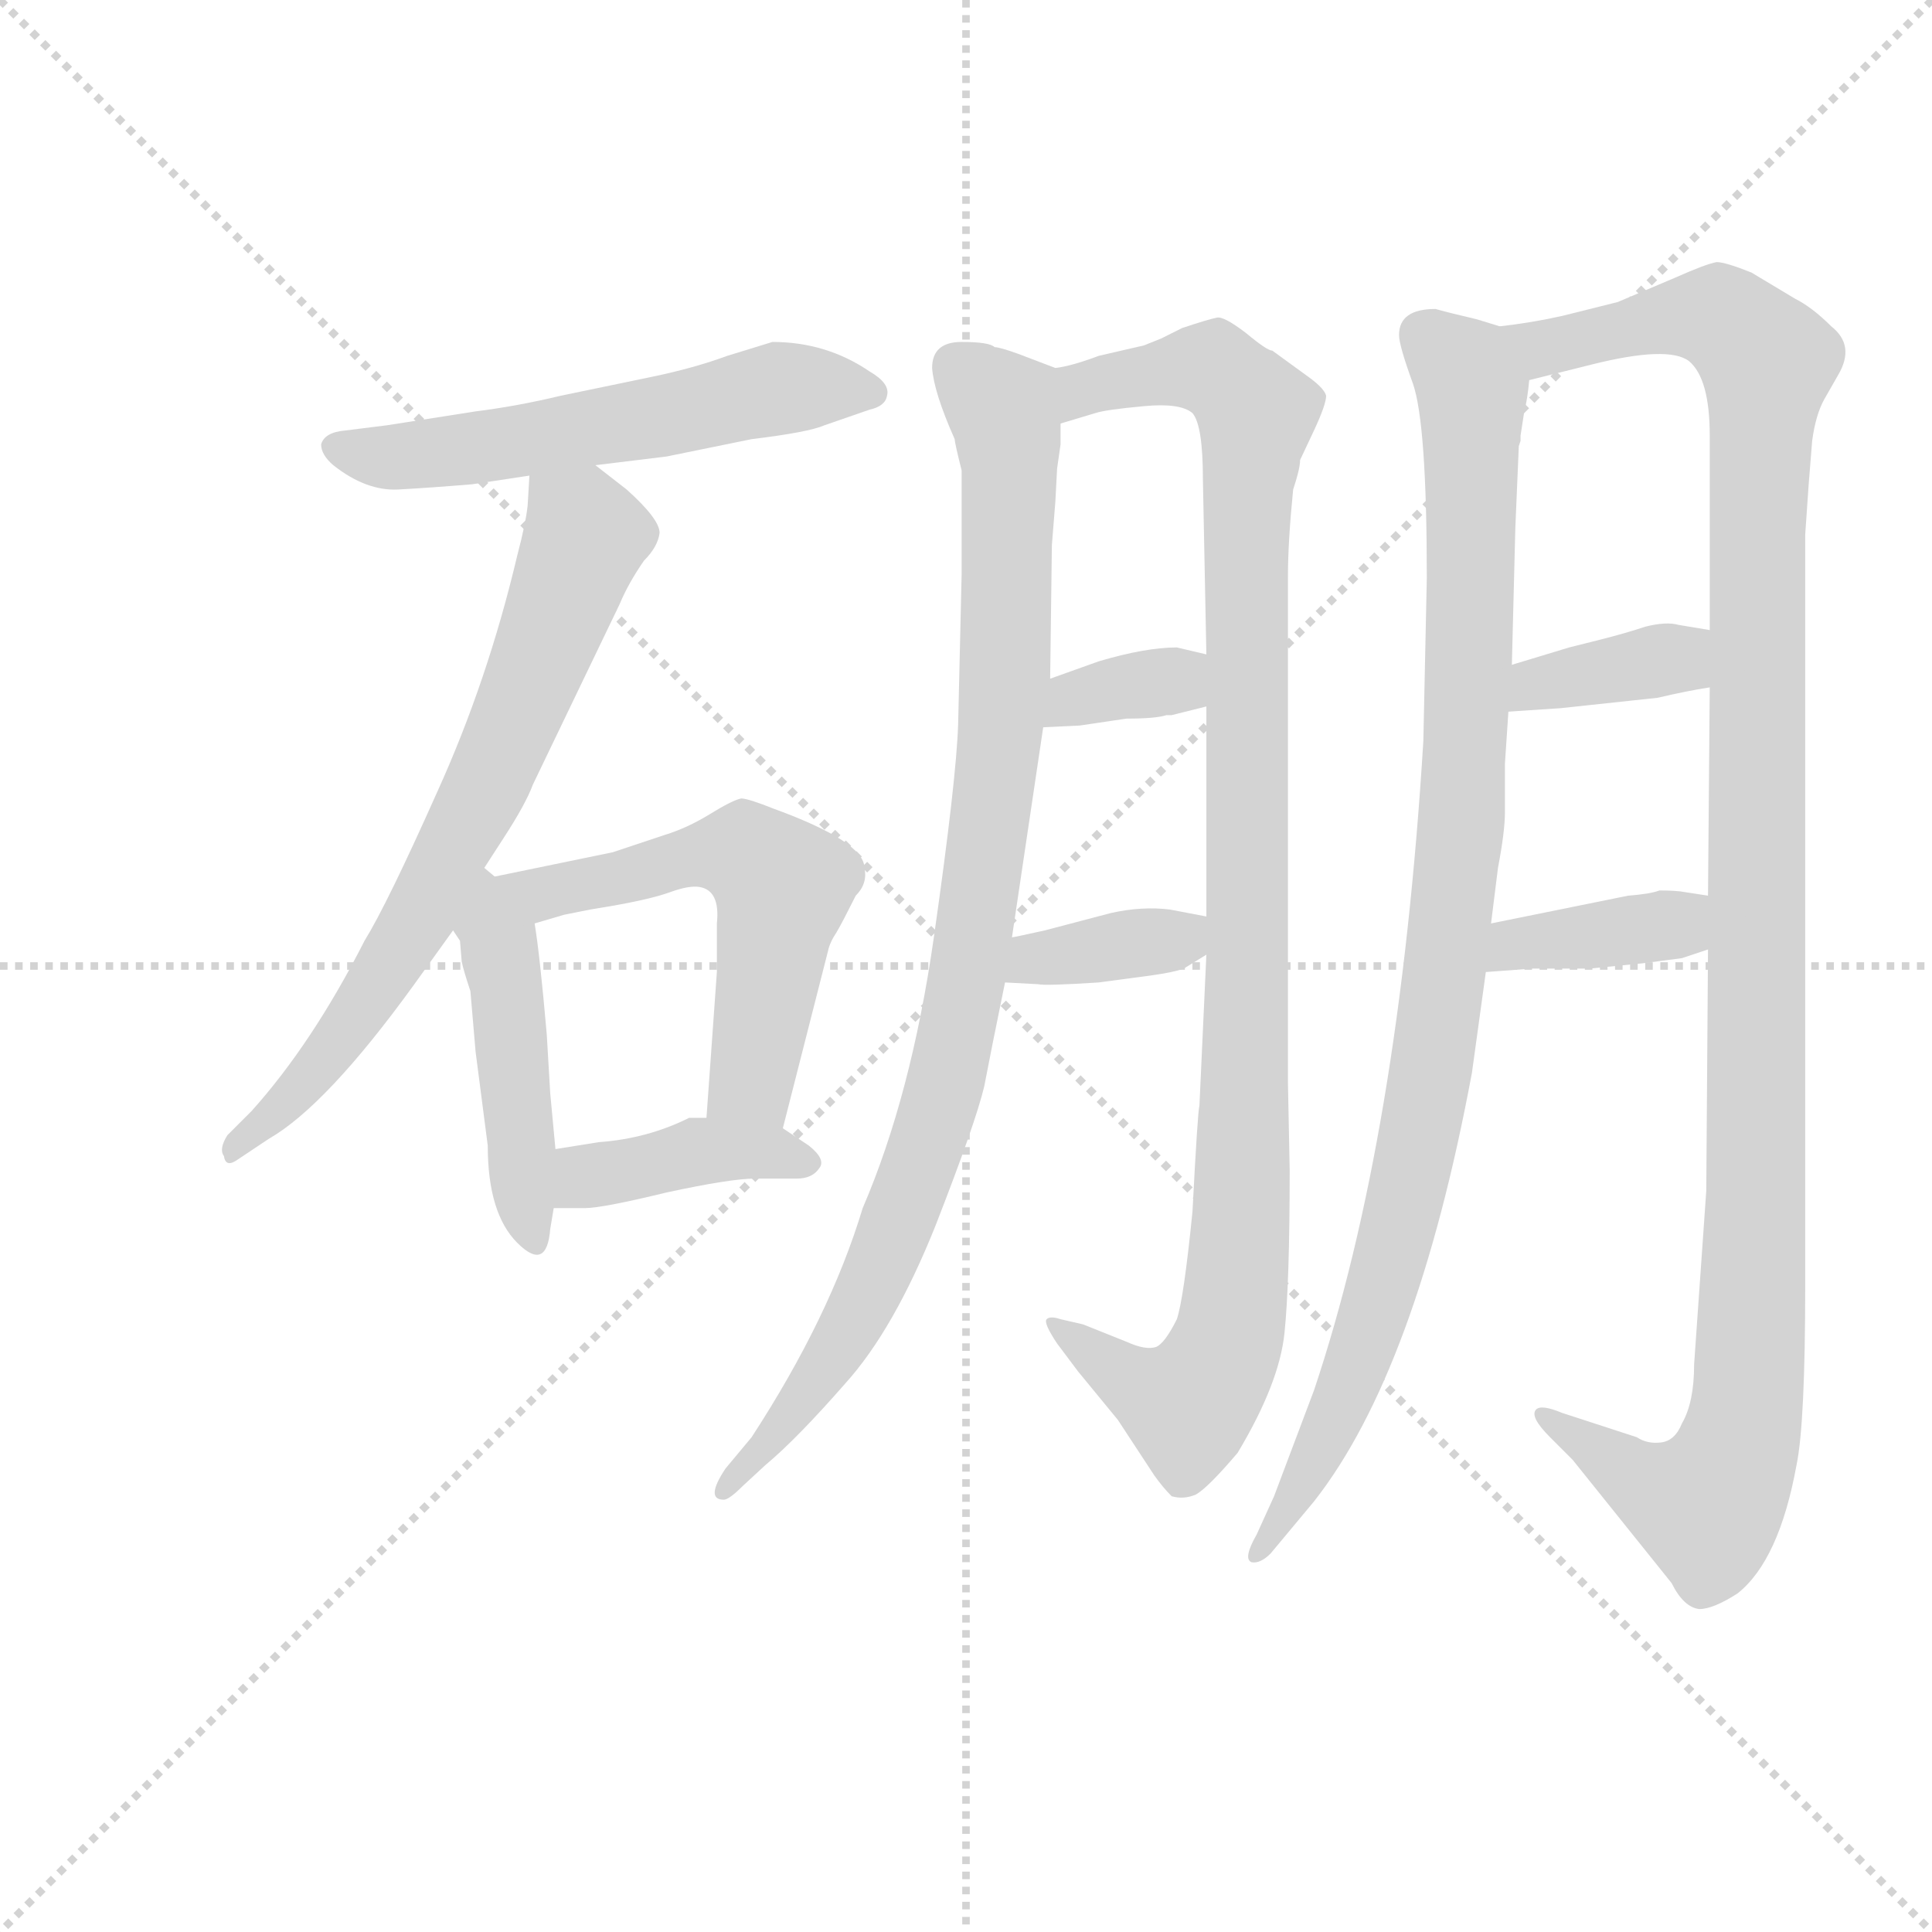 <svg version="1.1" viewBox="0 0 1024 1024" xmlns="http://www.w3.org/2000/svg">
  <g stroke="lightgray" stroke-dasharray="1,1" stroke-width="1" transform="scale(4, 4)">
    <line x1="0" y1="0" x2="256" y2="256"></line>
    <line x1="256" y1="0" x2="0" y2="256"></line>
    <line x1="128" y1="0" x2="128" y2="256"></line>
    <line x1="0" y1="128" x2="256" y2="128"></line>
  </g>
  <g transform="scale(0.92, -0.92) translate(60, -830)">
    <style type="text/css">
      
        @keyframes keyframes0 {
          from {
            stroke: blue;
            stroke-dashoffset: 568;
            stroke-width: 128;
          }
          65% {
            animation-timing-function: step-end;
            stroke: blue;
            stroke-dashoffset: 0;
            stroke-width: 128;
          }
          to {
            stroke: black;
            stroke-width: 1024;
          }
        }
        #make-me-a-hanzi-animation-0 {
          animation: keyframes0 0.712s both;
          animation-delay: 0s;
          animation-timing-function: linear;
        }
      
        @keyframes keyframes1 {
          from {
            stroke: blue;
            stroke-dashoffset: 706;
            stroke-width: 128;
          }
          70% {
            animation-timing-function: step-end;
            stroke: blue;
            stroke-dashoffset: 0;
            stroke-width: 128;
          }
          to {
            stroke: black;
            stroke-width: 1024;
          }
        }
        #make-me-a-hanzi-animation-1 {
          animation: keyframes1 0.825s both;
          animation-delay: 0.712s;
          animation-timing-function: linear;
        }
      
        @keyframes keyframes2 {
          from {
            stroke: blue;
            stroke-dashoffset: 464;
            stroke-width: 128;
          }
          60% {
            animation-timing-function: step-end;
            stroke: blue;
            stroke-dashoffset: 0;
            stroke-width: 128;
          }
          to {
            stroke: black;
            stroke-width: 1024;
          }
        }
        #make-me-a-hanzi-animation-2 {
          animation: keyframes2 0.628s both;
          animation-delay: 1.537s;
          animation-timing-function: linear;
        }
      
        @keyframes keyframes3 {
          from {
            stroke: blue;
            stroke-dashoffset: 563;
            stroke-width: 128;
          }
          65% {
            animation-timing-function: step-end;
            stroke: blue;
            stroke-dashoffset: 0;
            stroke-width: 128;
          }
          to {
            stroke: black;
            stroke-width: 1024;
          }
        }
        #make-me-a-hanzi-animation-3 {
          animation: keyframes3 0.708s both;
          animation-delay: 2.164s;
          animation-timing-function: linear;
        }
      
        @keyframes keyframes4 {
          from {
            stroke: blue;
            stroke-dashoffset: 402;
            stroke-width: 128;
          }
          57% {
            animation-timing-function: step-end;
            stroke: blue;
            stroke-dashoffset: 0;
            stroke-width: 128;
          }
          to {
            stroke: black;
            stroke-width: 1024;
          }
        }
        #make-me-a-hanzi-animation-4 {
          animation: keyframes4 0.577s both;
          animation-delay: 2.873s;
          animation-timing-function: linear;
        }
      
        @keyframes keyframes5 {
          from {
            stroke: blue;
            stroke-dashoffset: 951;
            stroke-width: 128;
          }
          76% {
            animation-timing-function: step-end;
            stroke: blue;
            stroke-dashoffset: 0;
            stroke-width: 128;
          }
          to {
            stroke: black;
            stroke-width: 1024;
          }
        }
        #make-me-a-hanzi-animation-5 {
          animation: keyframes5 1.024s both;
          animation-delay: 3.45s;
          animation-timing-function: linear;
        }
      
        @keyframes keyframes6 {
          from {
            stroke: blue;
            stroke-dashoffset: 1051;
            stroke-width: 128;
          }
          77% {
            animation-timing-function: step-end;
            stroke: blue;
            stroke-dashoffset: 0;
            stroke-width: 128;
          }
          to {
            stroke: black;
            stroke-width: 1024;
          }
        }
        #make-me-a-hanzi-animation-6 {
          animation: keyframes6 1.105s both;
          animation-delay: 4.474s;
          animation-timing-function: linear;
        }
      
        @keyframes keyframes7 {
          from {
            stroke: blue;
            stroke-dashoffset: 345;
            stroke-width: 128;
          }
          53% {
            animation-timing-function: step-end;
            stroke: blue;
            stroke-dashoffset: 0;
            stroke-width: 128;
          }
          to {
            stroke: black;
            stroke-width: 1024;
          }
        }
        #make-me-a-hanzi-animation-7 {
          animation: keyframes7 0.531s both;
          animation-delay: 5.579s;
          animation-timing-function: linear;
        }
      
        @keyframes keyframes8 {
          from {
            stroke: blue;
            stroke-dashoffset: 367;
            stroke-width: 128;
          }
          54% {
            animation-timing-function: step-end;
            stroke: blue;
            stroke-dashoffset: 0;
            stroke-width: 128;
          }
          to {
            stroke: black;
            stroke-width: 1024;
          }
        }
        #make-me-a-hanzi-animation-8 {
          animation: keyframes8 0.549s both;
          animation-delay: 6.11s;
          animation-timing-function: linear;
        }
      
        @keyframes keyframes9 {
          from {
            stroke: blue;
            stroke-dashoffset: 986;
            stroke-width: 128;
          }
          76% {
            animation-timing-function: step-end;
            stroke: blue;
            stroke-dashoffset: 0;
            stroke-width: 128;
          }
          to {
            stroke: black;
            stroke-width: 1024;
          }
        }
        #make-me-a-hanzi-animation-9 {
          animation: keyframes9 1.052s both;
          animation-delay: 6.658s;
          animation-timing-function: linear;
        }
      
        @keyframes keyframes10 {
          from {
            stroke: blue;
            stroke-dashoffset: 1186;
            stroke-width: 128;
          }
          79% {
            animation-timing-function: step-end;
            stroke: blue;
            stroke-dashoffset: 0;
            stroke-width: 128;
          }
          to {
            stroke: black;
            stroke-width: 1024;
          }
        }
        #make-me-a-hanzi-animation-10 {
          animation: keyframes10 1.215s both;
          animation-delay: 7.711s;
          animation-timing-function: linear;
        }
      
        @keyframes keyframes11 {
          from {
            stroke: blue;
            stroke-dashoffset: 369;
            stroke-width: 128;
          }
          55% {
            animation-timing-function: step-end;
            stroke: blue;
            stroke-dashoffset: 0;
            stroke-width: 128;
          }
          to {
            stroke: black;
            stroke-width: 1024;
          }
        }
        #make-me-a-hanzi-animation-11 {
          animation: keyframes11 0.55s both;
          animation-delay: 8.926s;
          animation-timing-function: linear;
        }
      
        @keyframes keyframes12 {
          from {
            stroke: blue;
            stroke-dashoffset: 377;
            stroke-width: 128;
          }
          55% {
            animation-timing-function: step-end;
            stroke: blue;
            stroke-dashoffset: 0;
            stroke-width: 128;
          }
          to {
            stroke: black;
            stroke-width: 1024;
          }
        }
        #make-me-a-hanzi-animation-12 {
          animation: keyframes12 0.557s both;
          animation-delay: 9.476s;
          animation-timing-function: linear;
        }
      
    </style>
    
      <path d="M 283 562 L 324 567 L 373 577 Q 406 581 415 585 L 441 594 Q 450 596 451 602 Q 453 609 441 616 Q 416 633 385 633 L 359 625 Q 340 618 316 613 L 263 602 Q 238 596 214 593 L 163 585 L 139 582 Q 127 581 125 574 Q 125 568 132 562 Q 151 547 169.5 548 Q 188 549 212 551 L 245 556 L 283 562 Z" fill="lightgray"></path>
    
      <path d="M 219 330 L 230 347 Q 243 367 247 378 L 297 482 Q 302 494 311 507 Q 319 515 320 523 Q 320 531 301 548 L 283 562 C 259 580 247 586 245 556 L 244 539 Q 243 529 238 510 Q 221 438 192 374 Q 163 309 150 288 Q 120 229 85 190 L 71 176 Q 66 168 69 164 Q 70 157 77 162 L 95 174 Q 128 193 178 262 Q 188 276 201 294 L 219 330 Z" fill="lightgray"></path>
    
      <path d="M 201 294 L 205 288 L 206 276 Q 207 271 211 259 L 214 224 L 221 170 Q 221 131 238 114 Q 255 97 257 122 L 259 134 L 260 168 L 257 200 L 255 234 Q 251 280 248 298 C 247 307 247 307 225 325 L 219 330 C 196 349 184 319 201 294 Z" fill="lightgray"></path>
    
      <path d="M 391 180 L 417 282 Q 418 287 422 293 Q 425 298 433 314 Q 440 321 438 330 Q 438 345 386 364 Q 371 370 367 370 Q 362 369 349 361 Q 336 353 323 349 L 293 339 L 225 325 C 196 319 219 290 248 298 L 265 303 L 280 306 L 292 308 Q 315 312 326 316 Q 337 320 343 319 Q 355 317 353 298 L 353 270 L 347 186 C 345 156 384 151 391 180 Z" fill="lightgray"></path>
    
      <path d="M 259 134 L 277 134 Q 287 134 324 143 Q 361 151 375 151 L 399 151 Q 408 151 412 157 Q 416 162 406 170 L 391 180 L 347 186 L 337 186 Q 313 174 285 172 L 260 168 C 230 163 229 134 259 134 Z" fill="lightgray"></path>
    
      <path d="M 548 618 L 527 626 Q 516 630 513 630 Q 510 633 494 633 Q 477 633 477 618 Q 478 604 490 577 Q 490 575 494 559 L 494 499 L 492 413 Q 491 381 478 290 Q 465 199 437 134 Q 418 71 373 2 L 358 -16 Q 346 -34 357 -34 Q 360 -34 368 -26 L 381 -14 Q 399 1 427 33 Q 455 64 479 124 Q 502 183 507 204 Q 511 225 519 264 L 523 290 L 541 411 L 545 439 L 546 516 L 548 541 L 549 560 L 551 574 L 551 586 C 553 616 553 616 548 618 Z" fill="lightgray"></path>
    
      <path d="M 635 280 L 631 193 Q 630 190 627 132 Q 622 82 618 70 Q 611 56 606 54 Q 600 52 589 57 L 564 67 L 551 70 Q 545 72 543 70 Q 541 68 549 56 L 561 40 L 584 12 L 605 -20 Q 610 -27 615 -32 Q 622 -34 629 -31 Q 636 -27 653 -7 Q 677 33 680 62 Q 683 91 683 156 L 682 206 L 682 498 Q 682 518 685 548 Q 689 560 689 565 L 697 582 Q 704 597 704 602 Q 703 606 695 612 L 673 628 Q 670 628 658 638 Q 645 648 641 647 Q 636 646 621 641 L 609 635 L 599 631 L 573 625 Q 557 619 548 618 C 519 610 522 578 551 586 L 571 592 Q 577 594 599 596 Q 620 598 627 592 Q 633 585 633 554 L 635 453 L 635 423 L 635 302 L 635 280 Z" fill="lightgray"></path>
    
      <path d="M 612 418 L 615 418 L 635 423 C 664 430 664 446 635 453 L 618 457 Q 600 457 573 449 L 545 439 C 517 429 511 410 541 411 L 562 412 L 589 416 Q 606 416 612 418 Z" fill="lightgray"></path>
    
      <path d="M 519 264 L 538 263 Q 542 262 573 264 L 603 268 Q 617 270 622 272 L 635 280 C 661 296 662 297 635 302 L 614 306 Q 598 308 580 304 L 542 294 Q 524 290 523 290 C 494 285 489 266 519 264 Z" fill="lightgray"></path>
    
      <path d="M 804 642 L 791 646 Q 774 650 767 652 Q 746 652 746 637 Q 746 631 754 609 Q 762 586 762 497 L 760 403 Q 746 175 697 29 L 674 -32 L 664 -54 Q 656 -68 661 -70 Q 666 -71 672 -65 L 697 -35 Q 756 40 788 212 L 796 270 L 799 298 L 803 330 Q 807 351 807 362 L 807 390 L 809 420 L 811 447 L 813 526 L 815 573 L 816 576 L 816 579 L 818 592 Q 820 600 821 611 C 825 636 825 636 804 642 Z" fill="lightgray"></path>
    
      <path d="M 982 551 L 984 576 Q 986 591 991 600 L 999 614 Q 1009 631 995 642 Q 984 653 974 658 L 949 673 Q 934 679 929 679 Q 923 678 905 670 L 872 656 L 840 648 Q 822 644 804 642 C 774 637 792 604 821 611 L 857 620 Q 901 631 913 622 Q 925 612 925 579 L 925 467 L 925 434 L 924 314 L 924 283 L 923 144 L 916 44 Q 916 22 909 10 Q 905 0 897 -1 Q 889 -2 883 2 L 840 16 Q 828 21 825 18 Q 821 14 833 2 L 846 -11 L 903 -82 Q 910 -96 919 -97 Q 927 -97 941 -88 Q 965 -69 975 -14 Q 980 10 980 90 L 980 522 L 982 551 Z" fill="lightgray"></path>
    
      <path d="M 809 420 L 839 422 L 895 428 Q 912 432 925 434 C 955 439 955 462 925 467 L 907 470 Q 900 472 888 469 Q 876 465 860 461 L 844 457 L 811 447 C 782 438 779 418 809 420 Z" fill="lightgray"></path>
    
      <path d="M 796 270 L 823 272 L 856 272 L 886 275 L 909 278 L 924 283 C 952 292 954 309 924 314 L 911 316 Q 906 317 896 317 Q 891 315 878 314 L 799 298 C 770 292 766 268 796 270 Z" fill="lightgray"></path>
    
    
      <clipPath id="make-me-a-hanzi-clip-0">
        <path d="M 283 562 L 324 567 L 373 577 Q 406 581 415 585 L 441 594 Q 450 596 451 602 Q 453 609 441 616 Q 416 633 385 633 L 359 625 Q 340 618 316 613 L 263 602 Q 238 596 214 593 L 163 585 L 139 582 Q 127 581 125 574 Q 125 568 132 562 Q 151 547 169.5 548 Q 188 549 212 551 L 245 556 L 283 562 Z"></path>
      </clipPath>
      <path clip-path="url(#make-me-a-hanzi-clip-0)" d="M 134 571 L 165 566 L 203 570 L 391 607 L 442 604" fill="none" id="make-me-a-hanzi-animation-0" stroke-dasharray="440 880" stroke-linecap="round"></path>
    
      <clipPath id="make-me-a-hanzi-clip-1">
        <path d="M 219 330 L 230 347 Q 243 367 247 378 L 297 482 Q 302 494 311 507 Q 319 515 320 523 Q 320 531 301 548 L 283 562 C 259 580 247 586 245 556 L 244 539 Q 243 529 238 510 Q 221 438 192 374 Q 163 309 150 288 Q 120 229 85 190 L 71 176 Q 66 168 69 164 Q 70 157 77 162 L 95 174 Q 128 193 178 262 Q 188 276 201 294 L 219 330 Z"></path>
      </clipPath>
      <path clip-path="url(#make-me-a-hanzi-clip-1)" d="M 252 551 L 277 519 L 220 376 L 159 263 L 102 191 L 75 169" fill="none" id="make-me-a-hanzi-animation-1" stroke-dasharray="578 1156" stroke-linecap="round"></path>
    
      <clipPath id="make-me-a-hanzi-clip-2">
        <path d="M 201 294 L 205 288 L 206 276 Q 207 271 211 259 L 214 224 L 221 170 Q 221 131 238 114 Q 255 97 257 122 L 259 134 L 260 168 L 257 200 L 255 234 Q 251 280 248 298 C 247 307 247 307 225 325 L 219 330 C 196 349 184 319 201 294 Z"></path>
      </clipPath>
      <path clip-path="url(#make-me-a-hanzi-clip-2)" d="M 218 323 L 230 270 L 248 117" fill="none" id="make-me-a-hanzi-animation-2" stroke-dasharray="336 672" stroke-linecap="round"></path>
    
      <clipPath id="make-me-a-hanzi-clip-3">
        <path d="M 391 180 L 417 282 Q 418 287 422 293 Q 425 298 433 314 Q 440 321 438 330 Q 438 345 386 364 Q 371 370 367 370 Q 362 369 349 361 Q 336 353 323 349 L 293 339 L 225 325 C 196 319 219 290 248 298 L 265 303 L 280 306 L 292 308 Q 315 312 326 316 Q 337 320 343 319 Q 355 317 353 298 L 353 270 L 347 186 C 345 156 384 151 391 180 Z"></path>
      </clipPath>
      <path clip-path="url(#make-me-a-hanzi-clip-3)" d="M 232 324 L 253 315 L 352 339 L 370 338 L 385 328 L 390 316 L 376 223 L 371 205 L 355 192" fill="none" id="make-me-a-hanzi-animation-3" stroke-dasharray="435 870" stroke-linecap="round"></path>
    
      <clipPath id="make-me-a-hanzi-clip-4">
        <path d="M 259 134 L 277 134 Q 287 134 324 143 Q 361 151 375 151 L 399 151 Q 408 151 412 157 Q 416 162 406 170 L 391 180 L 347 186 L 337 186 Q 313 174 285 172 L 260 168 C 230 163 229 134 259 134 Z"></path>
      </clipPath>
      <path clip-path="url(#make-me-a-hanzi-clip-4)" d="M 264 140 L 280 153 L 338 166 L 367 168 L 403 160" fill="none" id="make-me-a-hanzi-animation-4" stroke-dasharray="274 548" stroke-linecap="round"></path>
    
      <clipPath id="make-me-a-hanzi-clip-5">
        <path d="M 548 618 L 527 626 Q 516 630 513 630 Q 510 633 494 633 Q 477 633 477 618 Q 478 604 490 577 Q 490 575 494 559 L 494 499 L 492 413 Q 491 381 478 290 Q 465 199 437 134 Q 418 71 373 2 L 358 -16 Q 346 -34 357 -34 Q 360 -34 368 -26 L 381 -14 Q 399 1 427 33 Q 455 64 479 124 Q 502 183 507 204 Q 511 225 519 264 L 523 290 L 541 411 L 545 439 L 546 516 L 548 541 L 549 560 L 551 574 L 551 586 C 553 616 553 616 548 618 Z"></path>
      </clipPath>
      <path clip-path="url(#make-me-a-hanzi-clip-5)" d="M 491 619 L 517 595 L 522 557 L 515 392 L 493 242 L 464 140 L 438 80 L 403 23 L 359 -26" fill="none" id="make-me-a-hanzi-animation-5" stroke-dasharray="823 1646" stroke-linecap="round"></path>
    
      <clipPath id="make-me-a-hanzi-clip-6">
        <path d="M 635 280 L 631 193 Q 630 190 627 132 Q 622 82 618 70 Q 611 56 606 54 Q 600 52 589 57 L 564 67 L 551 70 Q 545 72 543 70 Q 541 68 549 56 L 561 40 L 584 12 L 605 -20 Q 610 -27 615 -32 Q 622 -34 629 -31 Q 636 -27 653 -7 Q 677 33 680 62 Q 683 91 683 156 L 682 206 L 682 498 Q 682 518 685 548 Q 689 560 689 565 L 697 582 Q 704 597 704 602 Q 703 606 695 612 L 673 628 Q 670 628 658 638 Q 645 648 641 647 Q 636 646 621 641 L 609 635 L 599 631 L 573 625 Q 557 619 548 618 C 519 610 522 578 551 586 L 571 592 Q 577 594 599 596 Q 620 598 627 592 Q 633 585 633 554 L 635 453 L 635 423 L 635 302 L 635 280 Z"></path>
      </clipPath>
      <path clip-path="url(#make-me-a-hanzi-clip-6)" d="M 555 592 L 564 606 L 625 618 L 646 612 L 664 592 L 658 533 L 657 187 L 648 61 L 625 20 L 547 63" fill="none" id="make-me-a-hanzi-animation-6" stroke-dasharray="923 1846" stroke-linecap="round"></path>
    
      <clipPath id="make-me-a-hanzi-clip-7">
        <path d="M 612 418 L 615 418 L 635 423 C 664 430 664 446 635 453 L 618 457 Q 600 457 573 449 L 545 439 C 517 429 511 410 541 411 L 562 412 L 589 416 Q 606 416 612 418 Z"></path>
      </clipPath>
      <path clip-path="url(#make-me-a-hanzi-clip-7)" d="M 546 417 L 559 428 L 629 446" fill="none" id="make-me-a-hanzi-animation-7" stroke-dasharray="217 434" stroke-linecap="round"></path>
    
      <clipPath id="make-me-a-hanzi-clip-8">
        <path d="M 519 264 L 538 263 Q 542 262 573 264 L 603 268 Q 617 270 622 272 L 635 280 C 661 296 662 297 635 302 L 614 306 Q 598 308 580 304 L 542 294 Q 524 290 523 290 C 494 285 489 266 519 264 Z"></path>
      </clipPath>
      <path clip-path="url(#make-me-a-hanzi-clip-8)" d="M 524 270 L 538 279 L 614 288 L 629 297" fill="none" id="make-me-a-hanzi-animation-8" stroke-dasharray="239 478" stroke-linecap="round"></path>
    
      <clipPath id="make-me-a-hanzi-clip-9">
        <path d="M 804 642 L 791 646 Q 774 650 767 652 Q 746 652 746 637 Q 746 631 754 609 Q 762 586 762 497 L 760 403 Q 746 175 697 29 L 674 -32 L 664 -54 Q 656 -68 661 -70 Q 666 -71 672 -65 L 697 -35 Q 756 40 788 212 L 796 270 L 799 298 L 803 330 Q 807 351 807 362 L 807 390 L 809 420 L 811 447 L 813 526 L 815 573 L 816 576 L 816 579 L 818 592 Q 820 600 821 611 C 825 636 825 636 804 642 Z"></path>
      </clipPath>
      <path clip-path="url(#make-me-a-hanzi-clip-9)" d="M 762 636 L 783 617 L 788 601 L 783 369 L 764 206 L 725 55 L 696 -14 L 664 -62" fill="none" id="make-me-a-hanzi-animation-9" stroke-dasharray="858 1716" stroke-linecap="round"></path>
    
      <clipPath id="make-me-a-hanzi-clip-10">
        <path d="M 982 551 L 984 576 Q 986 591 991 600 L 999 614 Q 1009 631 995 642 Q 984 653 974 658 L 949 673 Q 934 679 929 679 Q 923 678 905 670 L 872 656 L 840 648 Q 822 644 804 642 C 774 637 792 604 821 611 L 857 620 Q 901 631 913 622 Q 925 612 925 579 L 925 467 L 925 434 L 924 314 L 924 283 L 923 144 L 916 44 Q 916 22 909 10 Q 905 0 897 -1 Q 889 -2 883 2 L 840 16 Q 828 21 825 18 Q 821 14 833 2 L 846 -11 L 903 -82 Q 910 -96 919 -97 Q 927 -97 941 -88 Q 965 -69 975 -14 Q 980 10 980 90 L 980 522 L 982 551 Z"></path>
      </clipPath>
      <path clip-path="url(#make-me-a-hanzi-clip-10)" d="M 811 639 L 829 630 L 923 648 L 939 642 L 958 622 L 952 488 L 952 129 L 945 13 L 937 -15 L 922 -37 L 875 -17 L 832 15" fill="none" id="make-me-a-hanzi-animation-10" stroke-dasharray="1058 2116" stroke-linecap="round"></path>
    
      <clipPath id="make-me-a-hanzi-clip-11">
        <path d="M 809 420 L 839 422 L 895 428 Q 912 432 925 434 C 955 439 955 462 925 467 L 907 470 Q 900 472 888 469 Q 876 465 860 461 L 844 457 L 811 447 C 782 438 779 418 809 420 Z"></path>
      </clipPath>
      <path clip-path="url(#make-me-a-hanzi-clip-11)" d="M 816 426 L 825 436 L 906 450 L 919 462" fill="none" id="make-me-a-hanzi-animation-11" stroke-dasharray="241 482" stroke-linecap="round"></path>
    
      <clipPath id="make-me-a-hanzi-clip-12">
        <path d="M 796 270 L 823 272 L 856 272 L 886 275 L 909 278 L 924 283 C 952 292 954 309 924 314 L 911 316 Q 906 317 896 317 Q 891 315 878 314 L 799 298 C 770 292 766 268 796 270 Z"></path>
      </clipPath>
      <path clip-path="url(#make-me-a-hanzi-clip-12)" d="M 802 276 L 812 286 L 902 297 L 916 306" fill="none" id="make-me-a-hanzi-animation-12" stroke-dasharray="249 498" stroke-linecap="round"></path>
    
  </g>
</svg>
